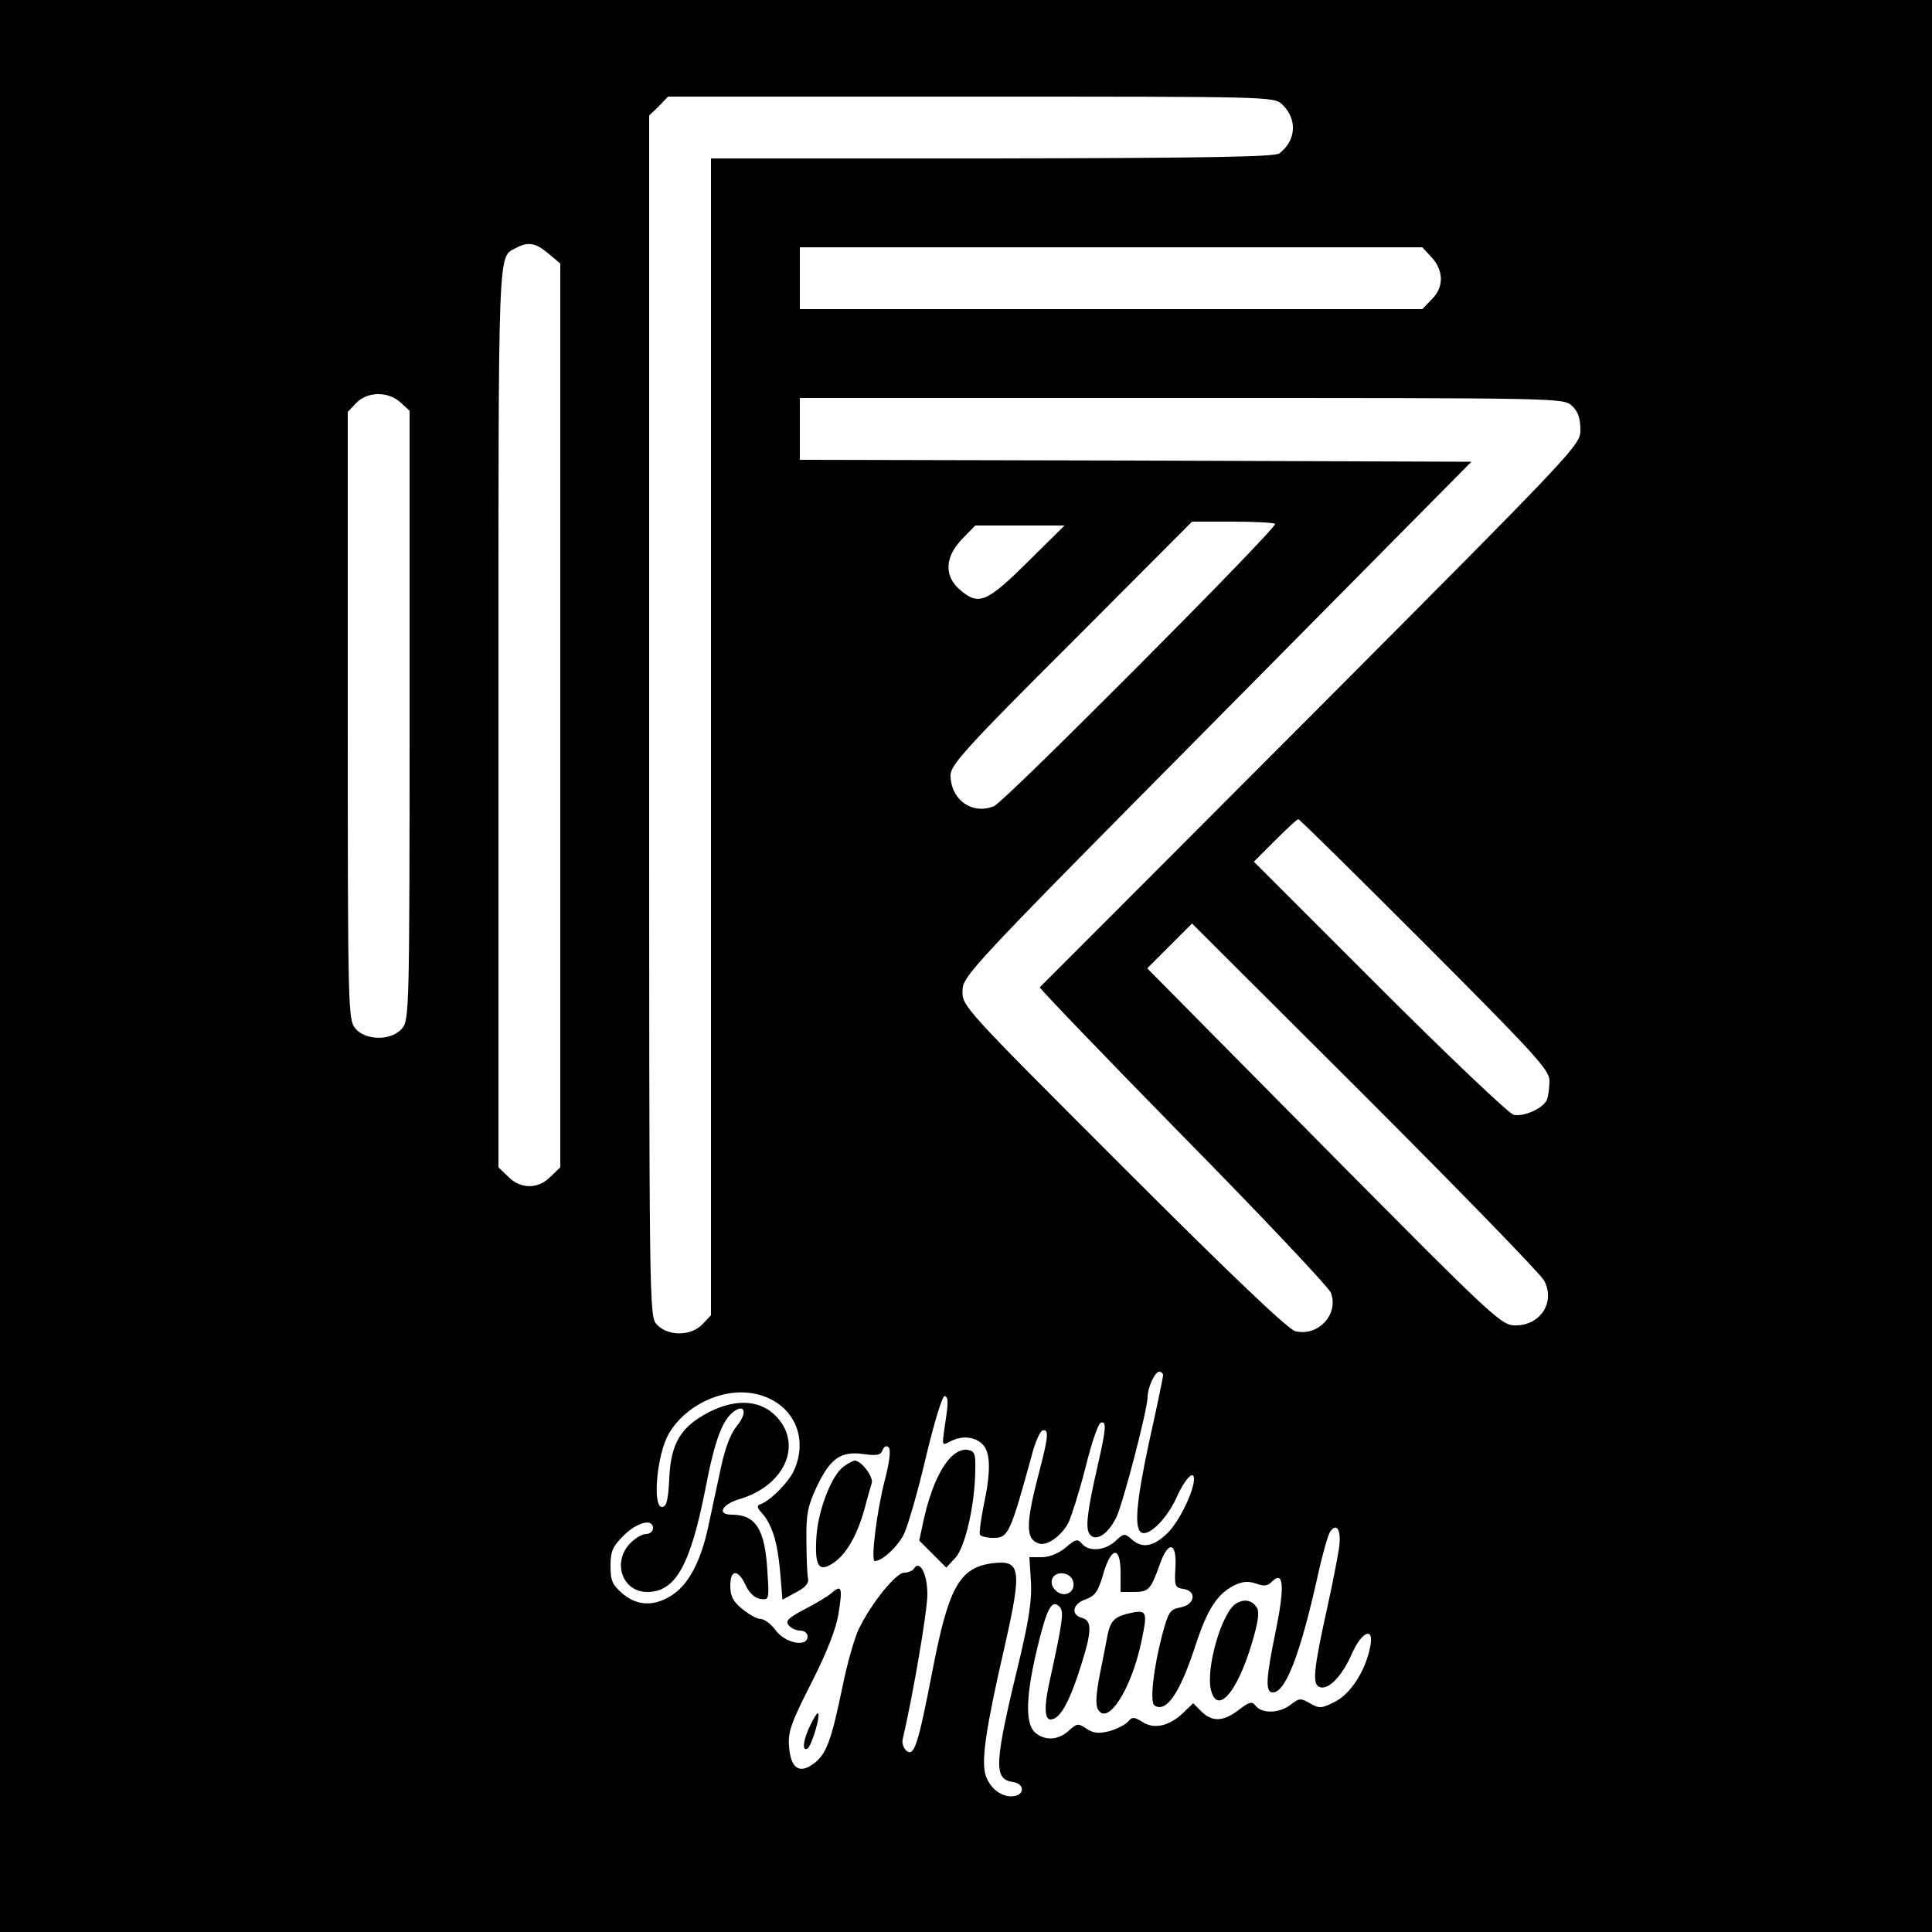<?xml version="1.0" standalone="no"?>
<!DOCTYPE svg PUBLIC "-//W3C//DTD SVG 20010904//EN"
 "http://www.w3.org/TR/2001/REC-SVG-20010904/DTD/svg10.dtd">
<svg version="1.0" xmlns="http://www.w3.org/2000/svg"
 width="500pt" height="500pt" viewBox="0 0 500 500"
 preserveAspectRatio="xMidYMid meet">

<g transform="translate(0,500) scale(0.1,-0.1)"
fill="#000000" stroke="none">
<path d="M0 2500 l0 -2500 2500 0 2500 0 0 2500 0 2500 -2500 0 -2500 0 0
-2500z m3318 2230 c40 -38 37 -93 -7 -127 -12 -9 -187 -12 -743 -13 l-728 0 0
-1497 0 -1497 -22 -23 c-29 -31 -89 -32 -118 -1 -20 22 -20 26 -20 1575 l0
1554 25 24 24 25 784 0 c773 0 784 0 805 -20z m-1899 -386 l31 -26 0 -1169 0
-1170 -25 -24 c-32 -33 -78 -33 -110 0 l-25 24 0 1169 c0 1235 -2 1185 45
1210 31 17 51 14 84 -14z m2286 -10 c32 -35 32 -78 0 -109 l-24 -25 -806 0
-805 0 0 80 0 80 805 0 806 0 24 -26z m-2668 -376 l23 -21 0 -788 c0 -757 -1
-788 -19 -810 -27 -33 -95 -33 -122 0 -18 22 -19 53 -19 809 l0 786 22 23 c28
30 83 31 115 1z m3031 -8 c16 -15 22 -32 22 -62 0 -40 -2 -42 -697 -740 -384
-385 -700 -701 -702 -703 -2 -2 165 -176 370 -385 206 -209 378 -392 383 -405
22 -56 -33 -115 -92 -100 -18 4 -173 152 -444 423 -412 412 -418 418 -417 457
0 39 13 53 659 705 l658 665 -869 3 -869 2 0 80 0 80 988 0 c981 0 988 0 1010
-20z m-768 -306 c0 -16 -699 -718 -727 -730 -56 -24 -113 16 -113 80 0 26 42
73 313 343 l312 313 108 0 c59 0 107 -3 107 -6z m-641 -99 c-106 -105 -127
-113 -175 -71 -41 35 -39 85 6 131 l34 35 115 0 116 0 -96 -95z m1029 -988
c285 -286 322 -326 322 -354 0 -17 -3 -39 -6 -48 -9 -23 -60 -46 -87 -40 -13
4 -169 152 -347 330 l-325 325 55 55 c30 30 57 55 60 55 3 0 150 -145 328
-323z m308 -871 c30 -55 -9 -116 -73 -116 -37 -1 -52 13 -496 461 l-458 463
58 58 58 58 448 -447 c247 -247 455 -461 463 -477z m-986 -245 c0 -5 -16 -83
-36 -172 -34 -159 -40 -229 -18 -236 21 -7 67 41 90 94 21 46 44 70 44 45 0
-31 -38 -109 -67 -138 -37 -37 -67 -43 -95 -17 -17 15 -20 15 -41 -5 -27 -25
-69 -29 -87 -7 -11 13 -16 12 -42 -10 -18 -15 -42 -25 -62 -25 l-32 0 4 -62
c3 -46 -5 -97 -26 -188 -70 -288 -72 -324 -20 -332 28 -4 31 -31 4 -36 -31 -6
-65 19 -76 56 -10 39 1 118 50 331 46 203 42 225 -34 215 -84 -12 -112 -64
-154 -284 -36 -185 -46 -217 -66 -201 -8 7 -12 19 -10 29 28 121 64 333 64
376 0 53 -20 91 -35 66 -3 -5 -15 -10 -25 -10 -21 0 -85 -79 -117 -145 -11
-22 -30 -88 -42 -147 -29 -141 -42 -178 -75 -202 -37 -28 -60 -13 -64 45 -3
37 6 62 58 164 40 79 64 140 70 179 11 67 8 76 -17 54 -10 -9 -42 -28 -71 -43
-42 -22 -50 -30 -41 -41 6 -8 20 -14 30 -14 11 0 19 -7 19 -15 0 -29 -57 -18
-82 15 -12 17 -30 30 -39 30 -10 0 -31 12 -48 26 -24 19 -31 34 -31 60 0 43
20 44 40 1 9 -20 24 -33 38 -35 22 -3 23 -2 18 71 -6 109 -30 147 -92 147 -39
0 -27 26 19 40 116 34 164 138 99 211 -40 45 -103 51 -174 16 -75 -38 -102
-80 -106 -174 -3 -57 -7 -73 -19 -73 -25 0 -13 135 17 188 42 74 137 120 218
106 98 -17 147 -106 108 -197 -13 -31 -61 -80 -88 -90 -10 -3 -9 -9 4 -23 26
-30 40 -73 47 -152 l6 -72 35 19 c25 13 34 24 31 37 -2 11 -4 55 -4 99 -1 67
4 89 27 138 35 73 62 92 120 84 35 -5 45 -3 50 10 4 10 10 13 16 7 6 -6 2 -38
-10 -84 -21 -81 -37 -210 -26 -210 19 0 59 37 75 69 10 20 36 109 57 199 22
92 43 161 49 159 10 -4 10 -13 -1 -86 -6 -41 -6 -43 14 -32 30 16 63 14 84 -6
22 -20 23 -71 3 -163 -7 -35 -11 -68 -9 -72 3 -4 18 -8 34 -8 40 0 44 9 103
224 8 28 19 52 25 54 17 5 15 -17 -7 -101 -37 -140 -37 -179 -4 -191 21 -9 59
18 78 53 8 17 28 80 44 142 15 62 33 115 40 117 15 5 14 -14 -8 -110 -27 -118
-32 -161 -22 -177 15 -23 48 -3 70 42 18 38 81 280 81 312 0 24 19 65 30 65 5
0 10 -4 10 -9z m-1102 -130 c-17 -20 -31 -57 -42 -108 -9 -43 -24 -110 -32
-149 -19 -92 -51 -153 -93 -181 -46 -31 -92 -30 -130 3 -26 22 -31 33 -31 71
0 38 5 50 34 79 35 35 76 45 76 19 0 -8 -8 -15 -18 -15 -10 0 -29 -11 -42 -25
-46 -49 -19 -125 45 -125 73 0 111 68 150 264 24 126 44 181 74 203 29 21 35
-4 9 -36z m1557 -320 c-4 -25 -17 -93 -30 -151 -36 -163 -39 -199 -20 -206 23
-9 59 29 84 87 26 58 58 70 47 17 -12 -62 -51 -122 -91 -142 -35 -18 -41 -18
-65 -4 -24 14 -28 13 -49 -3 -28 -23 -74 -25 -91 -4 -10 13 -16 11 -44 -10
-40 -31 -69 -32 -97 -4 l-21 21 -26 -25 c-37 -35 -76 -43 -106 -23 -21 13 -26
13 -36 1 -7 -8 -28 -19 -48 -25 -29 -7 -41 -6 -60 6 -22 15 -25 14 -46 -5 -27
-25 -63 -27 -88 -4 -25 23 -23 95 6 216 25 105 38 129 58 109 12 -12 9 -35
-26 -195 -14 -63 -13 -97 3 -97 25 1 49 45 80 144 27 86 27 112 1 119 -30 8
-24 37 10 48 24 9 32 20 45 65 21 72 45 74 45 4 l0 -50 34 0 c39 0 44 6 67 70
22 64 45 60 41 -7 -3 -47 -1 -52 20 -55 36 -5 31 -41 -7 -48 -27 -5 -31 -11
-47 -70 -23 -88 -33 -176 -20 -184 31 -19 66 32 108 162 29 87 54 126 96 148
22 11 37 13 58 6 21 -8 31 -7 43 6 29 28 32 -14 9 -127 -26 -125 -28 -161 -8
-161 33 0 71 98 117 305 12 55 27 106 32 112 18 24 29 1 22 -46z m-687 -87 c4
-27 -26 -40 -46 -20 -21 20 -8 48 20 44 14 -2 24 -11 26 -24z"/>
<path d="M2460 1228 c-28 -29 -53 -87 -69 -159 l-12 -56 35 -35 35 -35 24 26
c25 28 50 136 51 226 1 44 -2 50 -21 53 -12 2 -30 -6 -43 -20z"/>
<path d="M2184 1205 c-31 -21 -66 -111 -71 -180 -5 -77 5 -95 42 -71 34 22 61
68 81 136 8 30 17 63 20 72 5 16 -27 58 -44 58 -4 0 -17 -7 -28 -15z"/>
<path d="M2097 535 c-19 -39 -22 -69 -7 -60 10 6 34 84 27 91 -2 2 -11 -12
-20 -31z"/>
<path d="M3199 850 c-37 -22 -79 -168 -65 -224 16 -63 65 -10 103 112 19 62
23 89 16 101 -12 20 -33 24 -54 11z"/>
<path d="M2915 823 c-31 -8 -42 -20 -49 -56 -3 -17 -12 -63 -20 -102 -9 -46
-11 -76 -5 -88 25 -46 87 51 113 175 17 81 15 84 -39 71z"/>
</g>
</svg>
